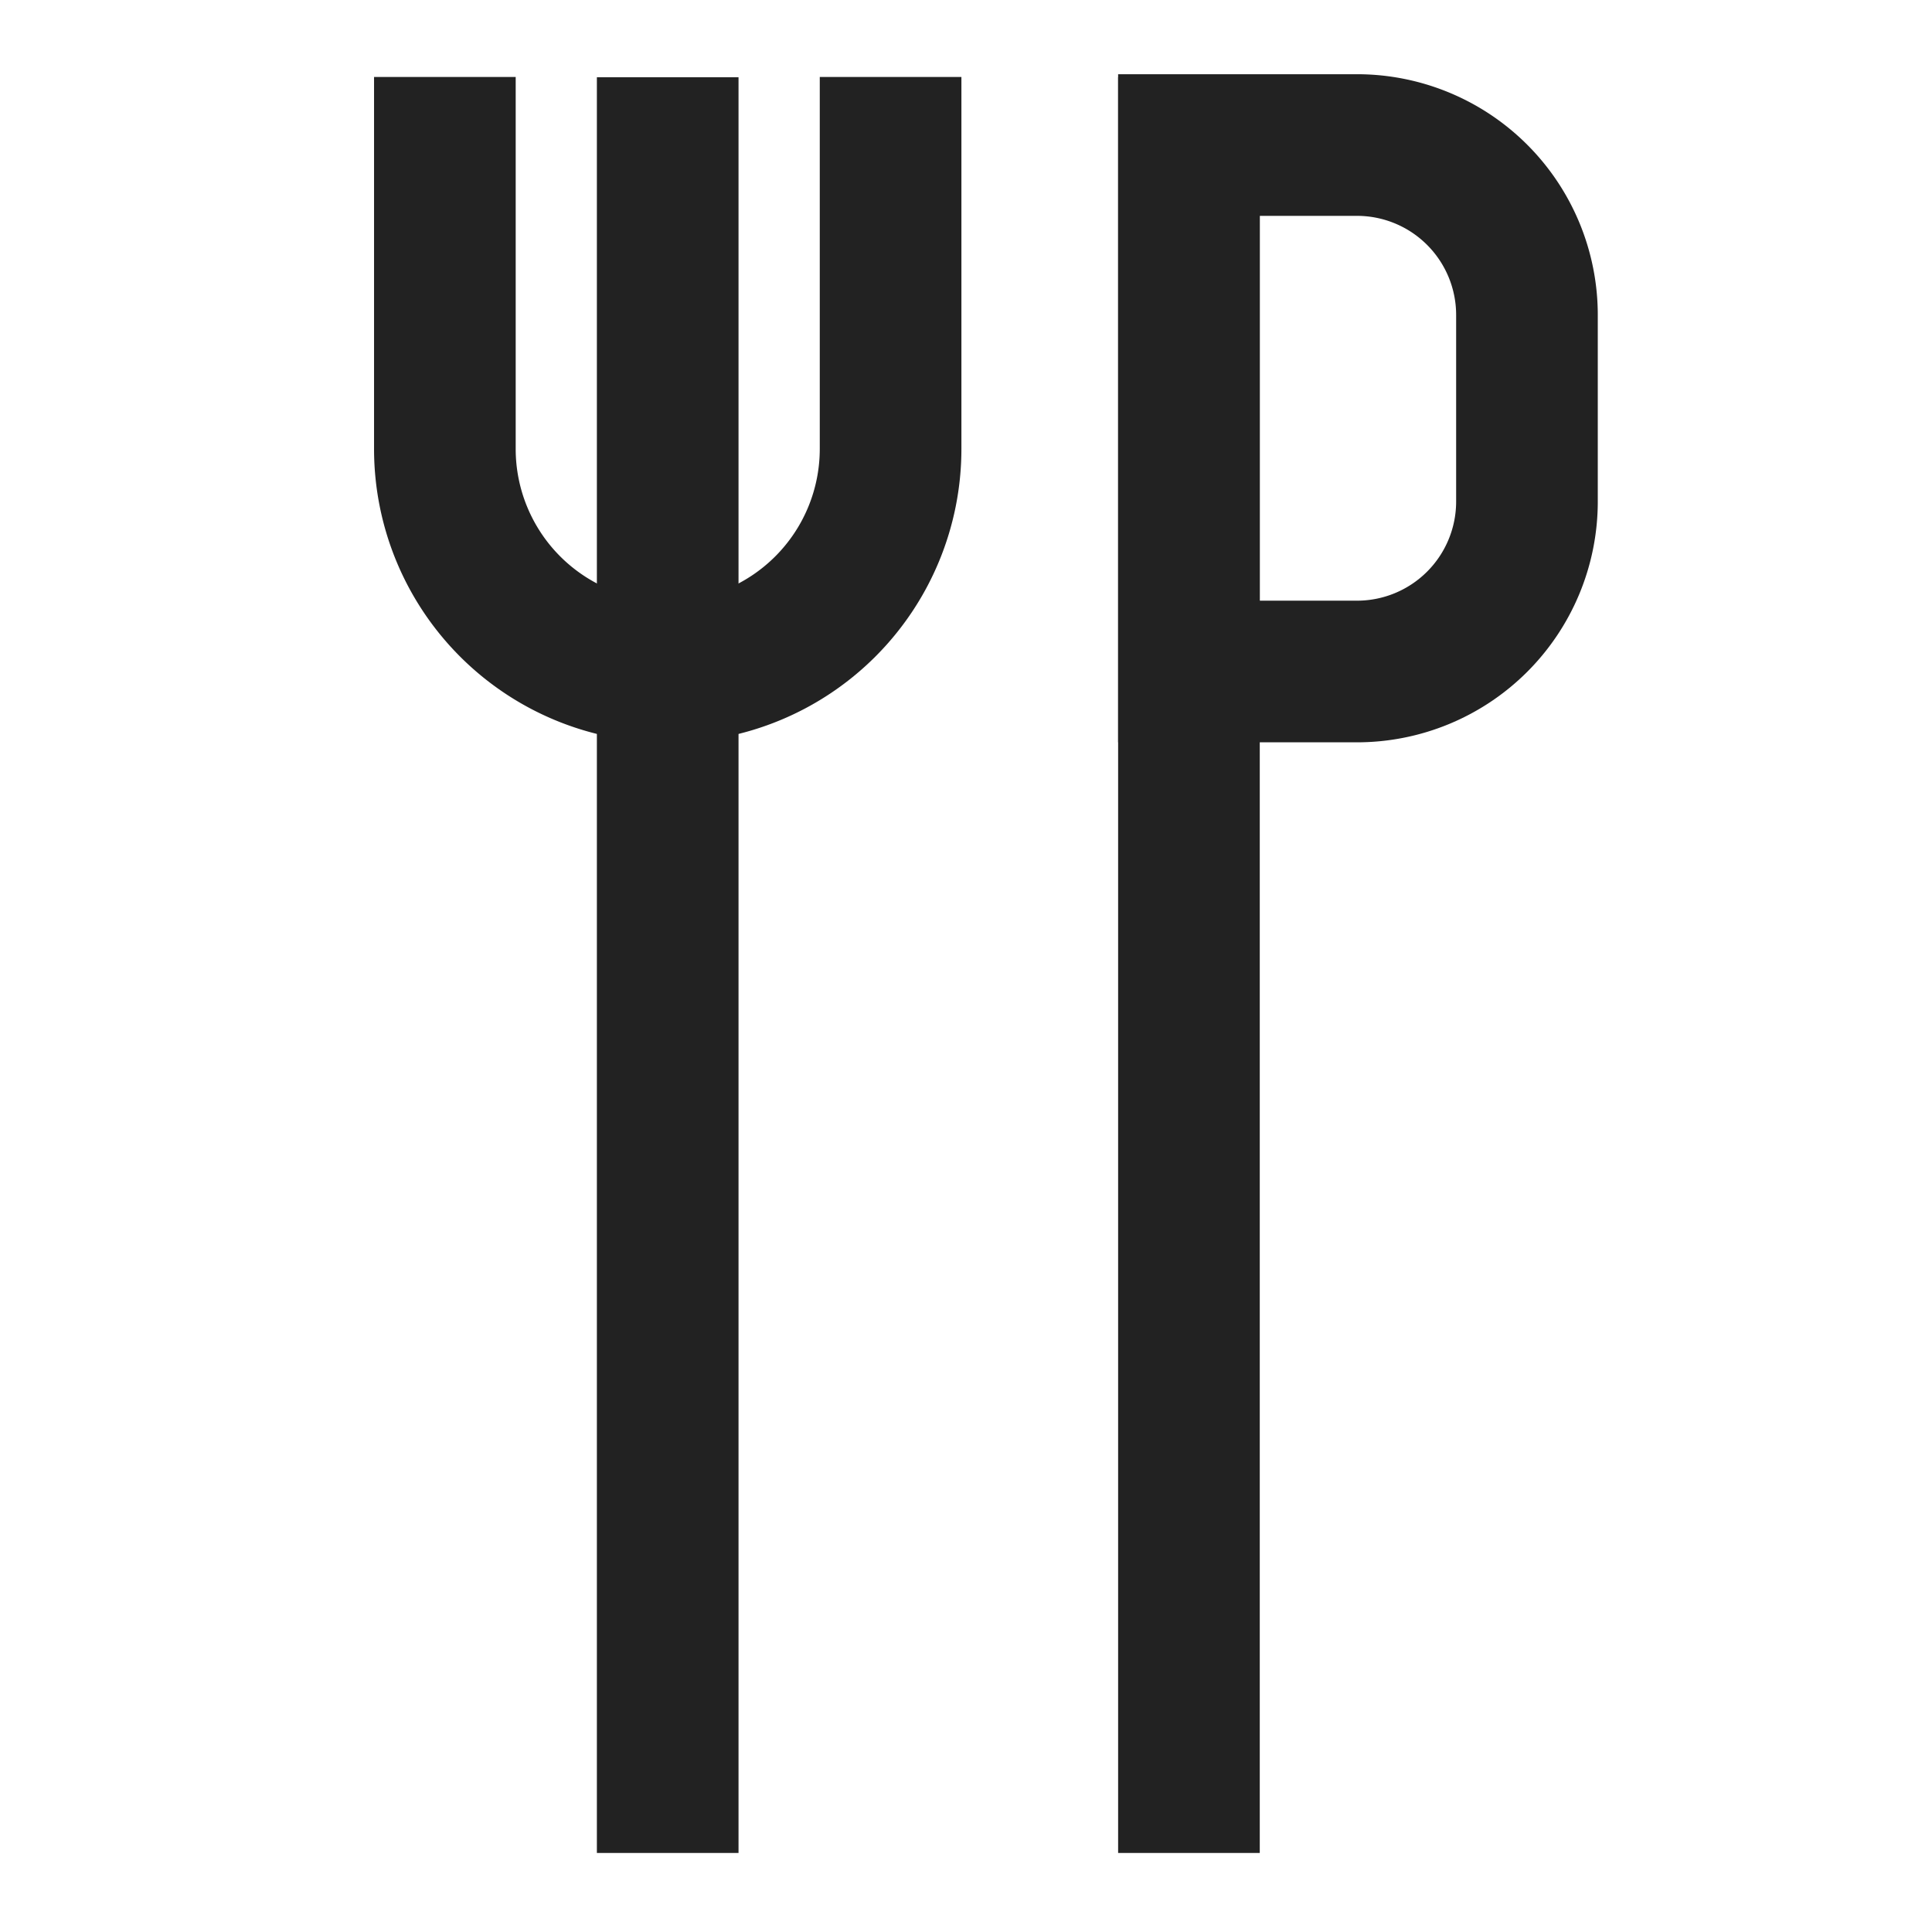 <svg xmlns="http://www.w3.org/2000/svg" width="34.1" height="34.1" viewBox="0 0 34.1 34.1">
    <defs>
        <style>
            .prefix__cls-1{fill:none;stroke-miterlimit:10;stroke:#222;stroke-width:2.5px}
        </style>
    </defs>
    <g id="prefix__ico_restaurant" transform="translate(.05 .05)">
        <g id="prefix__ico_restaurant-2" transform="translate(7.802 1.313)">
            <path id="prefix__선_344" d="M0 0L0 31.342" class="prefix__cls-1" transform="translate(3.933)"/>
            <path id="prefix__선_345" d="M0 0L0 31.342" class="prefix__cls-1" transform="translate(13.133)"/>
            <path id="prefix__패스_1078" d="M488.332 148v6.565a3.934 3.934 0 0 0 3.934 3.933 3.934 3.934 0 0 0 3.933-3.933V148" class="prefix__cls-1" transform="translate(-488.332 -148.004)"/>
            <path id="prefix__사각형_1002" d="M0 0h2.966a3 3 0 0 1 3 3v3.292a3 3 0 0 1-3 3H0V0z" class="prefix__cls-1" transform="translate(13.133 1.197)"/>
        </g>
        <path id="prefix__area" d="M0 0H34V34H0z" style="stroke:red;stroke-width:.1px;opacity:0;fill:none;stroke-miterlimit:10"/>
    </g>
</svg>
